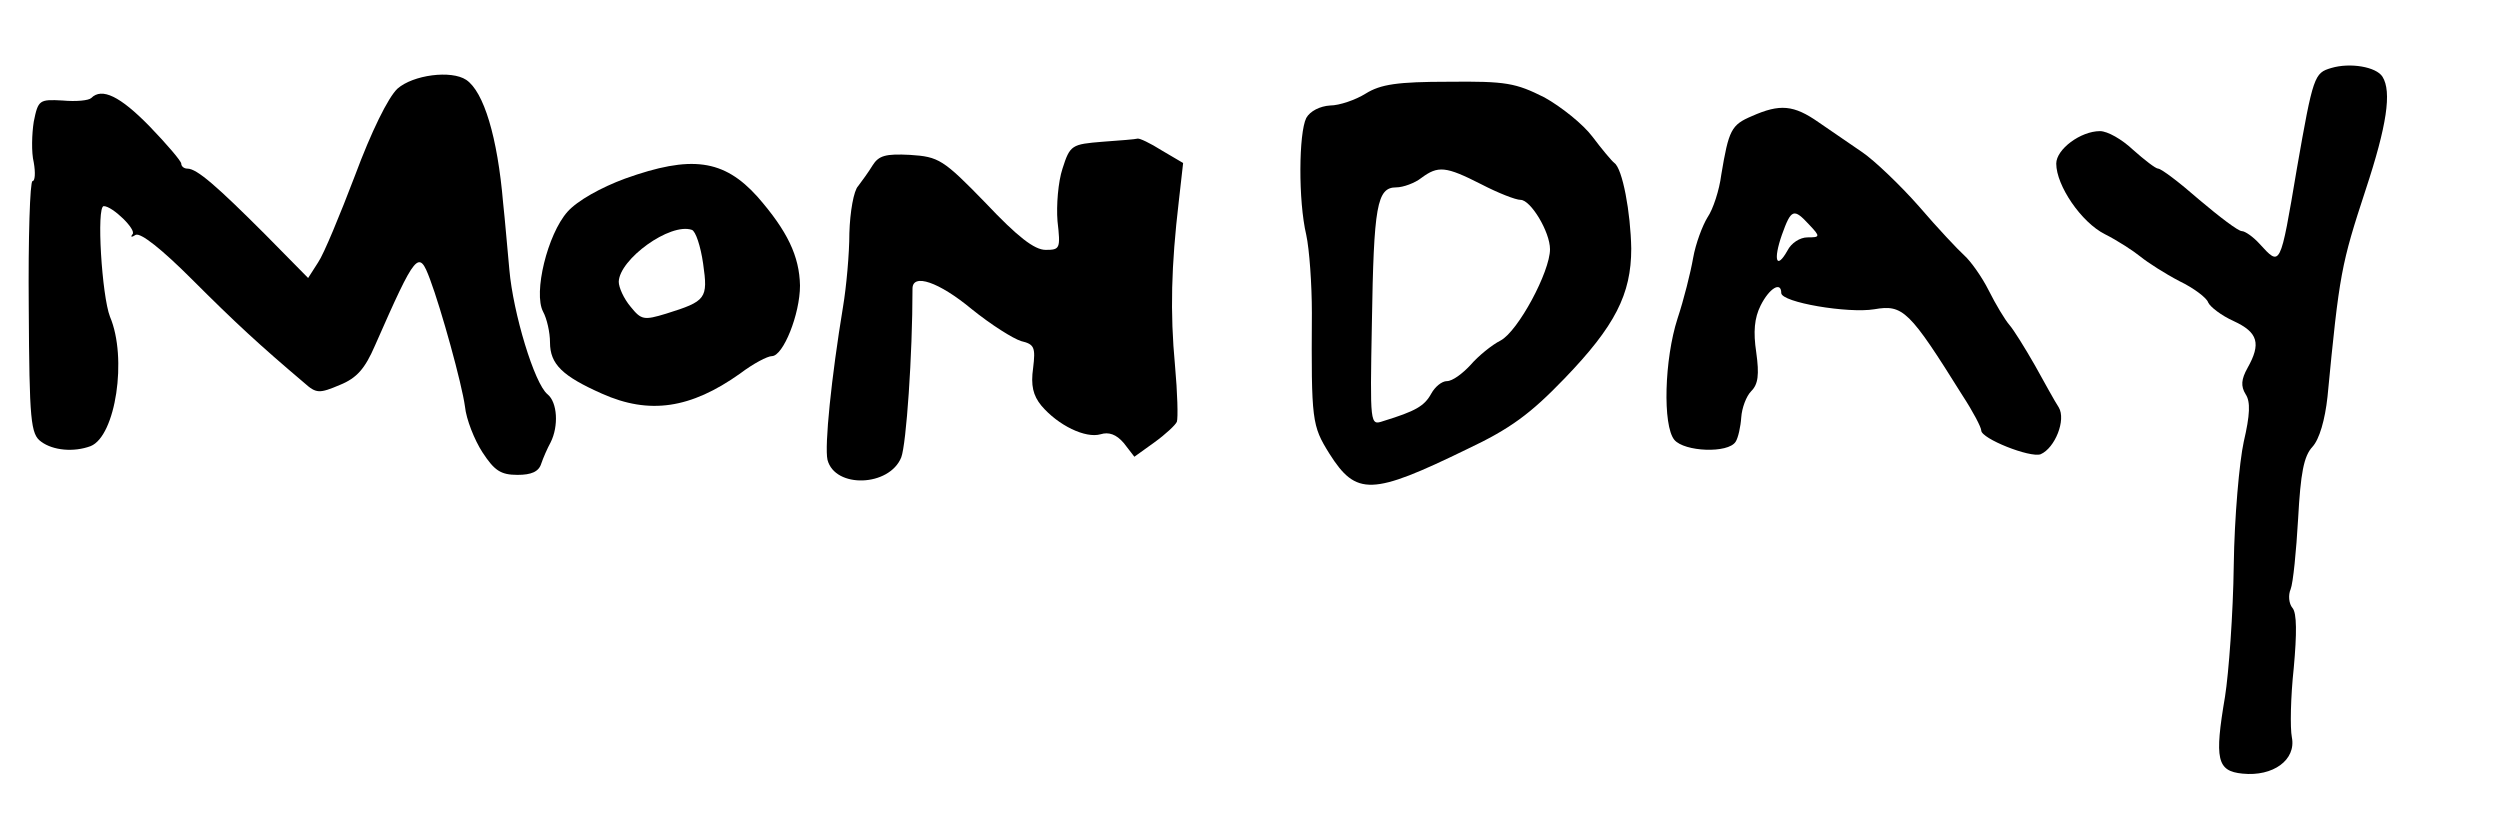 <?xml version="1.0" standalone="no"?>
<!DOCTYPE svg PUBLIC "-//W3C//DTD SVG 20010904//EN"
 "http://www.w3.org/TR/2001/REC-SVG-20010904/DTD/svg10.dtd">
<svg version="1.0" xmlns="http://www.w3.org/2000/svg"
 width="100pt" height="32.995pt" viewBox="0 0 100 32.995"
 preserveAspectRatio="xMidYMid meet">
<g transform="translate(0,32.995) scale(0.025,-0.025)"
fill="#000000" stroke="none">
<path d="M3730 1211 c-27 -8 -29 -12 -55 -161 -27 -160 -26 -157 -60 -120 -10
11 -23 20 -28 20 -6 0 -36 23 -68 50 -32 28 -61 50 -66 50 -4 0 -22 14 -40 30
-18 17 -41 30 -53 30 -31 0 -70 -29 -70 -52 0 -35 40 -94 78 -113 20 -10 46
-27 57 -36 11 -9 39 -27 62 -39 23 -11 44 -27 46 -34 3 -7 21 -21 41 -30 39
-18 44 -36 22 -75 -10 -18 -11 -29 -3 -42 8 -12 7 -33 -3 -76 -7 -32 -15 -121
-16 -198 -1 -77 -8 -172 -14 -210 -17 -100 -13 -119 28 -123 49 -5 86 22 79
58 -3 15 -2 65 3 111 5 55 5 88 -2 96 -6 7 -7 21 -3 30 4 10 9 61 12 113 4 73
9 100 23 115 11 12 20 43 24 80 19 198 22 212 61 331 34 103 42 157 27 181
-10 16 -52 23 -82 14z"/>
<path d="M636 1178 c-15 -14 -42 -69 -68 -139 -24 -63 -50 -126 -59 -139 l-16
-25 -69 70 c-77 77 -109 105 -124 105 -6 0 -10 4 -10 8 0 4 -23 31 -51 60 -47
48 -76 62 -93 45 -4 -4 -24 -6 -46 -4 -37 2 -39 1 -46 -34 -3 -19 -4 -49 0
-65 3 -17 2 -30 -2 -30 -4 0 -7 -91 -6 -202 1 -182 3 -203 20 -215 19 -14 52
-17 79 -7 40 16 59 141 31 207 -13 33 -22 177 -10 177 14 0 53 -38 46 -45 -4
-5 -1 -5 5 -1 8 4 42 -23 90 -71 70 -70 108 -105 180 -166 19 -17 24 -17 57
-3 27 11 40 26 56 63 66 150 70 154 88 106 18 -48 51 -167 56 -204 2 -20 15
-53 28 -73 19 -29 29 -36 56 -36 22 0 34 5 38 18 3 9 10 25 15 34 13 26 11 64
-5 77 -21 17 -55 130 -61 199 -3 31 -7 80 -10 107 -9 106 -31 178 -59 197 -24
16 -85 8 -110 -14z"/>
<path d="M2185 1170 c-16 -10 -42 -19 -57 -19 -16 -1 -32 -9 -38 -20 -12 -24
-13 -132 0 -187 5 -23 9 -79 9 -125 -1 -173 0 -180 28 -225 43 -68 68 -67 220
7 70 33 102 57 156 113 81 84 107 135 107 208 -1 58 -14 128 -27 137 -4 3 -20
22 -35 42 -15 20 -50 48 -77 63 -46 23 -61 26 -153 25 -82 0 -109 -4 -133 -19z
m185 -145 c27 -14 55 -25 63 -25 16 0 47 -51 47 -79 0 -36 -51 -131 -79 -146
-14 -7 -36 -25 -48 -39 -13 -14 -29 -26 -38 -26 -8 0 -19 -9 -25 -20 -11 -20
-25 -28 -77 -44 -21 -7 -21 -7 -18 156 3 189 8 218 39 218 11 0 30 7 40 15 27
20 39 19 96 -10z"/>
<path d="M2803 1134 c-33 -14 -37 -22 -49 -94 -3 -24 -13 -55 -22 -68 -8 -13
-19 -42 -23 -65 -4 -23 -15 -67 -25 -97 -21 -65 -24 -171 -5 -194 16 -19 86
-22 98 -3 4 6 8 24 9 39 1 15 8 34 16 42 11 11 13 26 8 62 -5 33 -3 55 7 75
14 28 33 39 33 20 0 -15 107 -33 149 -26 46 8 56 -2 141 -138 17 -26 30 -51
30 -56 0 -13 78 -44 95 -38 23 10 41 55 29 75 -6 9 -23 40 -38 67 -16 28 -34
57 -41 65 -7 8 -22 33 -33 55 -11 22 -29 47 -39 56 -10 9 -43 44 -73 79 -30
34 -71 73 -90 86 -19 13 -51 35 -70 48 -40 28 -62 30 -107 10z m92 -174 c18
-19 17 -20 -3 -20 -12 0 -26 -9 -32 -21 -18 -32 -23 -15 -9 25 15 42 19 43 44
16z"/>
<path d="M1764 1093 c-49 -4 -52 -5 -64 -43 -7 -21 -10 -59 -8 -84 5 -44 4
-46 -19 -46 -18 0 -45 21 -96 75 -68 70 -75 74 -121 77 -39 2 -50 -1 -60 -17
-6 -10 -17 -25 -23 -33 -7 -7 -13 -41 -14 -75 0 -34 -5 -87 -10 -117 -19 -115
-30 -224 -25 -246 12 -46 99 -43 118 4 8 21 18 163 18 270 0 25 42 11 95 -33
31 -25 66 -47 79 -51 21 -5 23 -10 19 -43 -4 -28 0 -44 13 -60 27 -32 71 -53
95 -46 13 4 25 0 37 -14 l17 -22 32 23 c18 13 34 28 36 33 2 6 1 46 -3 90 -8
85 -6 160 6 262 l7 62 -34 20 c-19 12 -36 20 -39 19 -3 -1 -28 -3 -56 -5z"/>
<path d="M1000 1034 c-38 -14 -76 -35 -92 -53 -32 -36 -55 -130 -39 -160 6
-11 11 -33 11 -49 0 -35 20 -54 83 -82 76 -34 142 -24 221 32 21 16 44 28 51
28 18 0 45 67 45 113 -1 47 -20 87 -68 142 -54 60 -106 67 -212 29z m125 -136
c8 -56 5 -60 -59 -80 -36 -11 -40 -10 -57 11 -11 13 -19 31 -19 40 1 36 82 95
117 83 6 -2 14 -26 18 -54z"/>
</g>
</svg>
